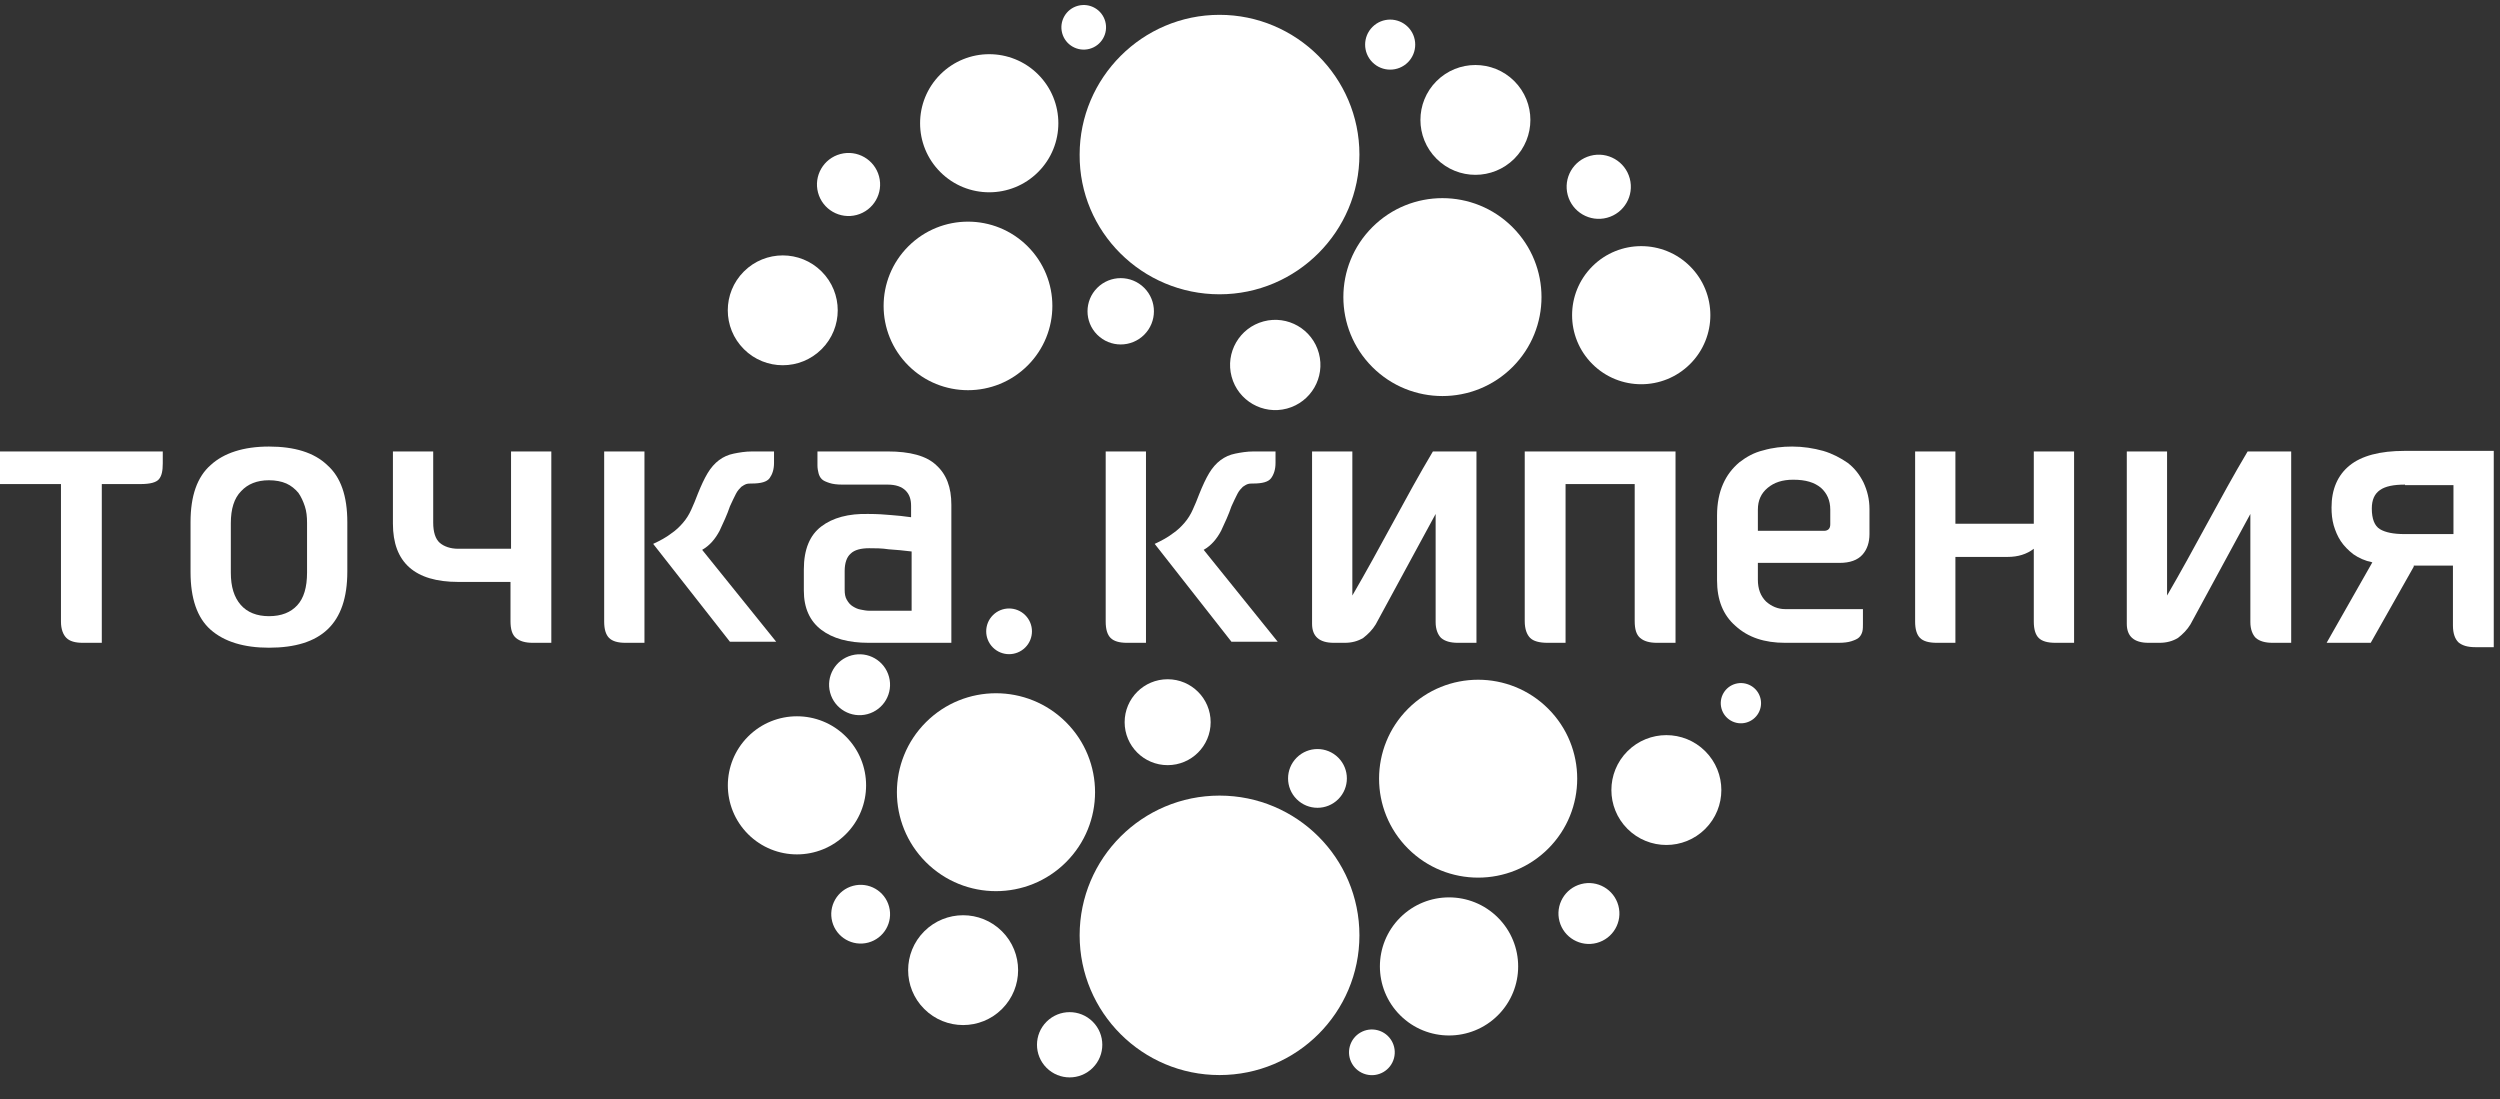 <svg width="166" height="73" viewBox="0 0 166 73" fill="none" xmlns="http://www.w3.org/2000/svg">
<rect x="0" y="0" width="166" height="73" fill="#333333" stroke="none"/>
<path d="M4.084 32.142H0V29.976H10.808V30.77C10.808 31.275 10.735 31.6 10.555 31.817C10.374 32.033 9.976 32.142 9.326 32.142H6.759V42.683H5.494C4.988 42.683 4.627 42.575 4.41 42.359C4.193 42.142 4.048 41.781 4.048 41.275V32.142H4.084Z" fill="white"/>
<path d="M17.857 29.651C19.556 29.651 20.857 30.048 21.725 30.878C22.629 31.672 23.062 32.936 23.062 34.669V37.954C23.062 39.687 22.629 40.95 21.761 41.781C20.893 42.611 19.592 43.008 17.857 43.008C16.195 43.008 14.893 42.611 13.99 41.817C13.086 41.023 12.652 39.723 12.652 37.99V34.669C12.652 32.936 13.086 31.672 13.99 30.878C14.857 30.084 16.159 29.651 17.857 29.651ZM20.388 34.705C20.388 34.308 20.351 33.947 20.243 33.622C20.135 33.297 19.99 32.972 19.809 32.719C19.592 32.467 19.339 32.25 19.014 32.105C18.689 31.961 18.291 31.889 17.857 31.889C17.062 31.889 16.448 32.142 16.014 32.611C15.544 33.08 15.327 33.802 15.327 34.741V38.026C15.327 38.965 15.544 39.651 15.978 40.156C16.412 40.662 17.062 40.914 17.857 40.914C18.689 40.914 19.303 40.662 19.737 40.192C20.171 39.723 20.388 39.001 20.388 38.026V34.705Z" fill="white"/>
<path d="M33.933 36.474V29.976H36.608V42.683H35.379C34.873 42.683 34.512 42.575 34.259 42.359C34.006 42.142 33.897 41.781 33.897 41.239V38.64H30.427C27.536 38.64 26.09 37.34 26.09 34.777V29.976H28.765V34.705C28.765 35.319 28.909 35.788 29.198 36.041C29.488 36.293 29.921 36.438 30.427 36.438H33.933V36.474Z" fill="white"/>
<path d="M42.792 29.976V42.683H41.527C41.021 42.683 40.659 42.575 40.443 42.359C40.226 42.142 40.117 41.781 40.117 41.275V29.976H42.792ZM43.37 36.113C43.84 35.896 44.238 35.68 44.563 35.427C44.889 35.21 45.142 34.958 45.358 34.705C45.575 34.452 45.756 34.163 45.901 33.838C46.045 33.513 46.19 33.189 46.334 32.791C46.551 32.25 46.768 31.781 46.985 31.42C47.202 31.059 47.455 30.77 47.744 30.553C48.033 30.337 48.358 30.192 48.72 30.12C49.081 30.048 49.479 29.976 49.949 29.976H51.395V30.734C51.395 31.167 51.286 31.492 51.106 31.745C50.925 31.997 50.527 32.106 49.913 32.106C49.804 32.106 49.66 32.106 49.551 32.142C49.443 32.178 49.334 32.25 49.226 32.322C49.118 32.43 48.973 32.575 48.865 32.791C48.756 33.008 48.612 33.297 48.467 33.622C48.286 34.163 48.033 34.705 47.78 35.246C47.491 35.788 47.13 36.221 46.623 36.51L51.539 42.611H48.467L43.37 36.113Z" fill="white"/>
<path d="M63.207 42.683H57.676C56.339 42.683 55.291 42.395 54.532 41.817C53.773 41.239 53.375 40.373 53.375 39.218V37.81C53.375 36.474 53.773 35.535 54.532 34.958C55.291 34.38 56.339 34.091 57.676 34.127C58.255 34.127 58.761 34.163 59.158 34.2C59.592 34.236 60.026 34.272 60.496 34.344V33.586C60.496 33.153 60.387 32.828 60.134 32.575C59.881 32.322 59.484 32.178 58.941 32.178H55.941C55.58 32.178 55.291 32.142 55.074 32.069C54.857 31.997 54.676 31.925 54.568 31.817C54.459 31.709 54.387 31.564 54.351 31.42C54.315 31.275 54.279 31.095 54.279 30.914V29.976H58.941C60.423 29.976 61.508 30.264 62.158 30.878C62.845 31.492 63.17 32.358 63.17 33.513V42.683H63.207ZM57.712 36.402C57.17 36.402 56.737 36.51 56.483 36.763C56.23 36.979 56.086 37.376 56.086 37.918V39.145C56.086 39.434 56.122 39.651 56.23 39.831C56.339 40.012 56.447 40.156 56.628 40.264C56.809 40.373 56.953 40.445 57.17 40.481C57.351 40.517 57.532 40.553 57.712 40.553H60.532V36.618C59.99 36.546 59.484 36.51 59.014 36.474C58.544 36.402 58.11 36.402 57.712 36.402Z" fill="white"/>
<path d="M76.093 29.976V42.683H74.828C74.322 42.683 73.96 42.575 73.743 42.359C73.526 42.142 73.418 41.781 73.418 41.275V29.976H76.093ZM76.671 36.113C77.141 35.896 77.538 35.68 77.864 35.427C78.189 35.21 78.442 34.958 78.659 34.705C78.876 34.452 79.057 34.163 79.201 33.838C79.346 33.513 79.49 33.189 79.635 32.791C79.852 32.25 80.069 31.781 80.286 31.42C80.502 31.059 80.755 30.77 81.045 30.553C81.334 30.337 81.659 30.192 82.021 30.12C82.382 30.048 82.78 29.976 83.249 29.976H84.695V30.734C84.695 31.167 84.587 31.492 84.406 31.745C84.225 31.997 83.828 32.106 83.213 32.106C83.105 32.106 82.96 32.106 82.852 32.142C82.744 32.178 82.635 32.25 82.527 32.322C82.418 32.43 82.274 32.575 82.165 32.791C82.057 33.008 81.912 33.297 81.768 33.622C81.587 34.163 81.334 34.705 81.081 35.246C80.792 35.788 80.43 36.221 79.924 36.51L84.84 42.611H81.768L76.671 36.113Z" fill="white"/>
<path d="M87.121 29.976H89.796V39.543C90.699 37.99 91.567 36.402 92.471 34.741C93.374 33.08 94.242 31.492 95.145 29.976H98.037V42.683H96.808C96.302 42.683 95.941 42.575 95.688 42.359C95.471 42.142 95.326 41.781 95.326 41.312V34.127L91.35 41.456C91.133 41.817 90.844 42.106 90.519 42.359C90.157 42.575 89.76 42.683 89.29 42.683H88.567C87.591 42.683 87.121 42.25 87.121 41.42V29.976Z" fill="white"/>
<path d="M111.255 29.976V42.683H110.026C109.52 42.683 109.158 42.575 108.905 42.359C108.652 42.142 108.544 41.781 108.544 41.239V32.142H103.953V42.683H102.76C102.218 42.683 101.821 42.575 101.604 42.359C101.387 42.142 101.242 41.781 101.242 41.239V29.976H111.255Z" fill="white"/>
<path d="M123.699 40.481V41.42C123.699 41.6 123.699 41.781 123.663 41.925C123.627 42.07 123.554 42.214 123.446 42.322C123.337 42.431 123.157 42.503 122.94 42.575C122.723 42.647 122.434 42.683 122.072 42.683H118.53C117.156 42.683 116.072 42.322 115.241 41.564C114.409 40.842 114.012 39.831 114.012 38.532V34.236C114.012 33.405 114.156 32.719 114.409 32.142C114.662 31.564 115.024 31.095 115.494 30.697C115.964 30.336 116.47 30.048 117.084 29.903C117.699 29.723 118.349 29.651 119 29.651C119.723 29.651 120.409 29.759 121.06 29.939C121.675 30.12 122.217 30.409 122.687 30.734C123.157 31.095 123.482 31.528 123.735 32.033C123.988 32.575 124.133 33.152 124.133 33.802V35.463C124.133 36.004 123.988 36.474 123.663 36.835C123.337 37.196 122.831 37.376 122.145 37.376H116.723V38.495C116.723 39.109 116.904 39.579 117.265 39.94C117.626 40.264 118.06 40.445 118.53 40.445H123.699V40.481ZM116.723 35.246H121.132C121.241 35.246 121.349 35.21 121.422 35.138C121.494 35.066 121.53 34.958 121.53 34.813V33.838C121.53 33.225 121.313 32.755 120.916 32.394C120.482 32.033 119.904 31.853 119.072 31.853C118.349 31.853 117.807 32.033 117.373 32.394C116.94 32.755 116.723 33.225 116.723 33.838V35.246Z" fill="white"/>
<path d="M137.719 29.976V42.683H136.49C135.947 42.683 135.586 42.575 135.369 42.359C135.152 42.142 135.044 41.781 135.044 41.275V36.438C134.574 36.799 133.996 36.979 133.309 36.979H129.839V42.683H128.61C128.068 42.683 127.706 42.575 127.489 42.359C127.273 42.142 127.164 41.781 127.164 41.275V29.976H129.839V34.777H135.044V29.976H137.719Z" fill="white"/>
<path d="M141.219 29.976H143.893V39.543C144.797 37.99 145.665 36.402 146.568 34.741C147.472 33.08 148.339 31.492 149.243 29.976H152.135V42.683H150.906C150.4 42.683 150.038 42.575 149.785 42.359C149.568 42.142 149.424 41.781 149.424 41.312V34.127L145.448 41.456C145.231 41.817 144.942 42.106 144.616 42.359C144.255 42.575 143.857 42.683 143.388 42.683H142.665C141.689 42.683 141.219 42.25 141.219 41.42V29.976Z" fill="white"/>
<path d="M160.272 37.629L157.416 42.683H154.488L157.524 37.34C157.018 37.232 156.621 37.051 156.259 36.799C155.934 36.546 155.645 36.257 155.428 35.932C155.211 35.607 155.067 35.246 154.958 34.885C154.85 34.488 154.814 34.127 154.814 33.694C154.814 32.502 155.211 31.564 156.006 30.914C156.801 30.264 158.031 29.939 159.657 29.939H165.585V42.972H164.356C163.85 42.972 163.489 42.864 163.236 42.647C163.018 42.431 162.875 42.07 162.875 41.528V37.557H160.272V37.629ZM159.693 32.178C158.934 32.178 158.392 32.286 158.031 32.539C157.669 32.791 157.488 33.189 157.488 33.766C157.488 34.452 157.669 34.921 158.031 35.138C158.392 35.355 158.934 35.463 159.657 35.463H162.91V32.214H159.693V32.178Z" fill="white"/>
<path fill-rule="evenodd" clip-rule="evenodd" d="M80.977 19.541C86.11 19.541 90.266 15.354 90.266 10.263C90.266 5.137 86.074 0.985 80.977 0.985C75.844 0.985 71.688 5.173 71.688 10.263C71.651 15.39 75.844 19.541 80.977 19.541Z" fill="white"/>
<path d="M80.977 71.384C86.107 71.384 90.266 67.23 90.266 62.106C90.266 56.982 86.107 52.828 80.977 52.828C75.847 52.828 71.688 56.982 71.688 62.106C71.688 67.23 75.847 71.384 80.977 71.384Z" fill="white"/>
<path d="M77.531 50.806C79.109 50.806 80.387 49.529 80.387 47.954C80.387 46.379 79.109 45.102 77.531 45.102C75.954 45.102 74.676 46.379 74.676 47.954C74.676 49.529 75.954 50.806 77.531 50.806Z" fill="white"/>
<path d="M68.236 24.27C70.424 22.085 70.424 18.542 68.236 16.357C66.048 14.171 62.501 14.171 60.313 16.357C58.125 18.542 58.125 22.085 60.313 24.27C62.501 26.455 66.048 26.455 68.236 24.27Z" fill="white"/>
<path d="M100.429 24.374C102.998 21.808 102.998 17.647 100.429 15.081C97.86 12.515 93.695 12.515 91.126 15.081C88.557 17.647 88.557 21.808 91.126 24.374C93.695 26.939 97.86 26.939 100.429 24.374Z" fill="white"/>
<path d="M102.8 56.351C105.369 53.785 105.369 49.624 102.8 47.058C100.231 44.493 96.066 44.493 93.497 47.058C90.928 49.624 90.928 53.785 93.497 56.351C96.066 58.916 100.231 58.916 102.8 56.351Z" fill="white"/>
<path d="M70.785 57.248C73.354 54.682 73.354 50.522 70.785 47.956C68.216 45.39 64.05 45.39 61.481 47.956C58.912 50.522 58.912 54.682 61.481 57.248C64.05 59.814 68.216 59.814 70.785 57.248Z" fill="white"/>
<path d="M112.223 24.17C114.016 22.38 114.016 19.477 112.223 17.686C110.43 15.896 107.524 15.896 105.731 17.686C103.939 19.477 103.939 22.38 105.731 24.17C107.524 25.961 110.43 25.961 112.223 24.17Z" fill="white"/>
<path d="M100.549 10.541C101.974 9.118 101.974 6.809 100.549 5.385C99.123 3.961 96.811 3.961 95.386 5.385C93.96 6.809 93.96 9.118 95.386 10.541C96.811 11.965 99.123 11.965 100.549 10.541Z" fill="white"/>
<path d="M99.462 67.413C101.254 65.623 101.254 62.719 99.462 60.929C97.669 59.139 94.762 59.138 92.97 60.929C91.177 62.719 91.177 65.623 92.97 67.413C94.762 69.203 97.669 69.203 99.462 67.413Z" fill="white"/>
<path d="M113.228 55.038C114.654 53.614 114.654 51.305 113.228 49.881C111.802 48.457 109.491 48.457 108.065 49.881C106.64 51.305 106.64 53.614 108.065 55.038C109.491 56.462 111.802 56.462 113.228 55.038Z" fill="white"/>
<path d="M56.164 55.389C57.957 53.598 57.957 50.695 56.164 48.905C54.372 47.114 51.465 47.114 49.673 48.905C47.88 50.695 47.88 53.598 49.673 55.389C51.465 57.179 54.372 57.179 56.164 55.389Z" fill="white"/>
<path d="M66.533 66.996C67.959 65.573 67.959 63.264 66.533 61.84C65.107 60.416 62.796 60.416 61.37 61.84C59.944 63.264 59.944 65.573 61.37 66.996C62.796 68.42 65.107 68.42 66.533 66.996Z" fill="white"/>
<path d="M68.93 11.425C70.723 9.635 70.723 6.732 68.93 4.941C67.138 3.151 64.231 3.151 62.438 4.941C60.646 6.732 60.646 9.635 62.438 11.425C64.231 13.216 67.138 13.216 68.93 11.425Z" fill="white"/>
<path d="M54.556 23.184C55.982 21.76 55.982 19.451 54.556 18.027C53.131 16.603 50.819 16.603 49.394 18.027C47.968 19.451 47.968 21.76 49.394 23.184C50.819 24.608 53.131 24.608 54.556 23.184Z" fill="white"/>
<path d="M56.886 14.273C58.004 13.973 58.668 12.825 58.368 11.708C58.068 10.591 56.919 9.928 55.8 10.228C54.682 10.527 54.018 11.675 54.318 12.792C54.618 13.909 55.767 14.572 56.886 14.273Z" fill="white"/>
<path d="M93.484 4.138C94.133 3.489 94.133 2.437 93.484 1.788C92.834 1.139 91.781 1.139 91.132 1.788C90.482 2.437 90.482 3.489 91.132 4.138C91.781 4.786 92.834 4.786 93.484 4.138Z" fill="white"/>
<path d="M106.708 14.459C107.846 14.154 108.521 12.986 108.216 11.85C107.912 10.714 106.742 10.039 105.605 10.344C104.467 10.648 103.792 11.816 104.097 12.952C104.401 14.089 105.571 14.763 106.708 14.459Z" fill="white"/>
<path d="M106.029 62.61C107.109 62.321 107.75 61.212 107.46 60.134C107.171 59.055 106.061 58.415 104.981 58.704C103.901 58.993 103.261 60.102 103.55 61.18C103.839 62.259 104.949 62.899 106.029 62.61Z" fill="white"/>
<path d="M92.56 70.267C92.777 69.457 92.296 68.626 91.486 68.409C90.676 68.192 89.844 68.672 89.626 69.481C89.409 70.291 89.89 71.122 90.7 71.339C91.51 71.556 92.343 71.076 92.56 70.267Z" fill="white"/>
<path d="M72.558 70.904C73.405 70.059 73.405 68.687 72.558 67.841C71.711 66.995 70.338 66.995 69.491 67.841C68.644 68.687 68.644 70.059 69.491 70.904C70.338 71.751 71.711 71.751 72.558 70.904Z" fill="white"/>
<path d="M57.654 62.587C58.695 62.308 59.313 61.239 59.034 60.198C58.755 59.158 57.685 58.541 56.643 58.819C55.601 59.098 54.983 60.167 55.262 61.208C55.541 62.248 56.612 62.865 57.654 62.587Z" fill="white"/>
<path d="M75.975 22.227C76.836 21.367 76.836 19.973 75.975 19.113C75.114 18.253 73.718 18.253 72.857 19.113C71.996 19.973 71.996 21.367 72.857 22.227C73.718 23.087 75.114 23.087 75.975 22.227Z" fill="white"/>
<path d="M88.861 53.066C89.623 52.304 89.623 51.07 88.861 50.308C88.098 49.546 86.862 49.546 86.099 50.308C85.337 51.07 85.337 52.304 86.099 53.066C86.862 53.828 88.098 53.828 88.861 53.066Z" fill="white"/>
<path d="M68.077 42.993C68.67 42.401 68.67 41.44 68.077 40.848C67.484 40.255 66.522 40.255 65.929 40.848C65.336 41.44 65.336 42.401 65.929 42.993C66.522 43.585 67.484 43.585 68.077 42.993Z" fill="white"/>
<path d="M85.453 27.129C87.053 26.7 88.003 25.058 87.574 23.459C87.145 21.86 85.501 20.912 83.9 21.34C82.3 21.768 81.35 23.411 81.779 25.01C82.208 26.608 83.853 27.557 85.453 27.129Z" fill="white"/>
<path d="M72.343 3.244C73.134 3.032 73.603 2.22 73.391 1.43C73.18 0.64 72.367 0.172 71.576 0.383C70.785 0.595 70.316 1.407 70.527 2.197C70.739 2.987 71.552 3.455 72.343 3.244Z" fill="white"/>
<path d="M57.599 47.419C58.679 47.13 59.32 46.022 59.031 44.943C58.741 43.864 57.631 43.224 56.551 43.514C55.472 43.803 54.831 44.911 55.12 45.989C55.41 47.068 56.52 47.708 57.599 47.419Z" fill="white"/>
<path d="M115.942 47.982C116.656 47.791 117.079 47.059 116.888 46.346C116.697 45.633 115.963 45.21 115.25 45.401C114.536 45.592 114.113 46.325 114.304 47.038C114.495 47.75 115.228 48.173 115.942 47.982Z" fill="white"/>
</svg>
